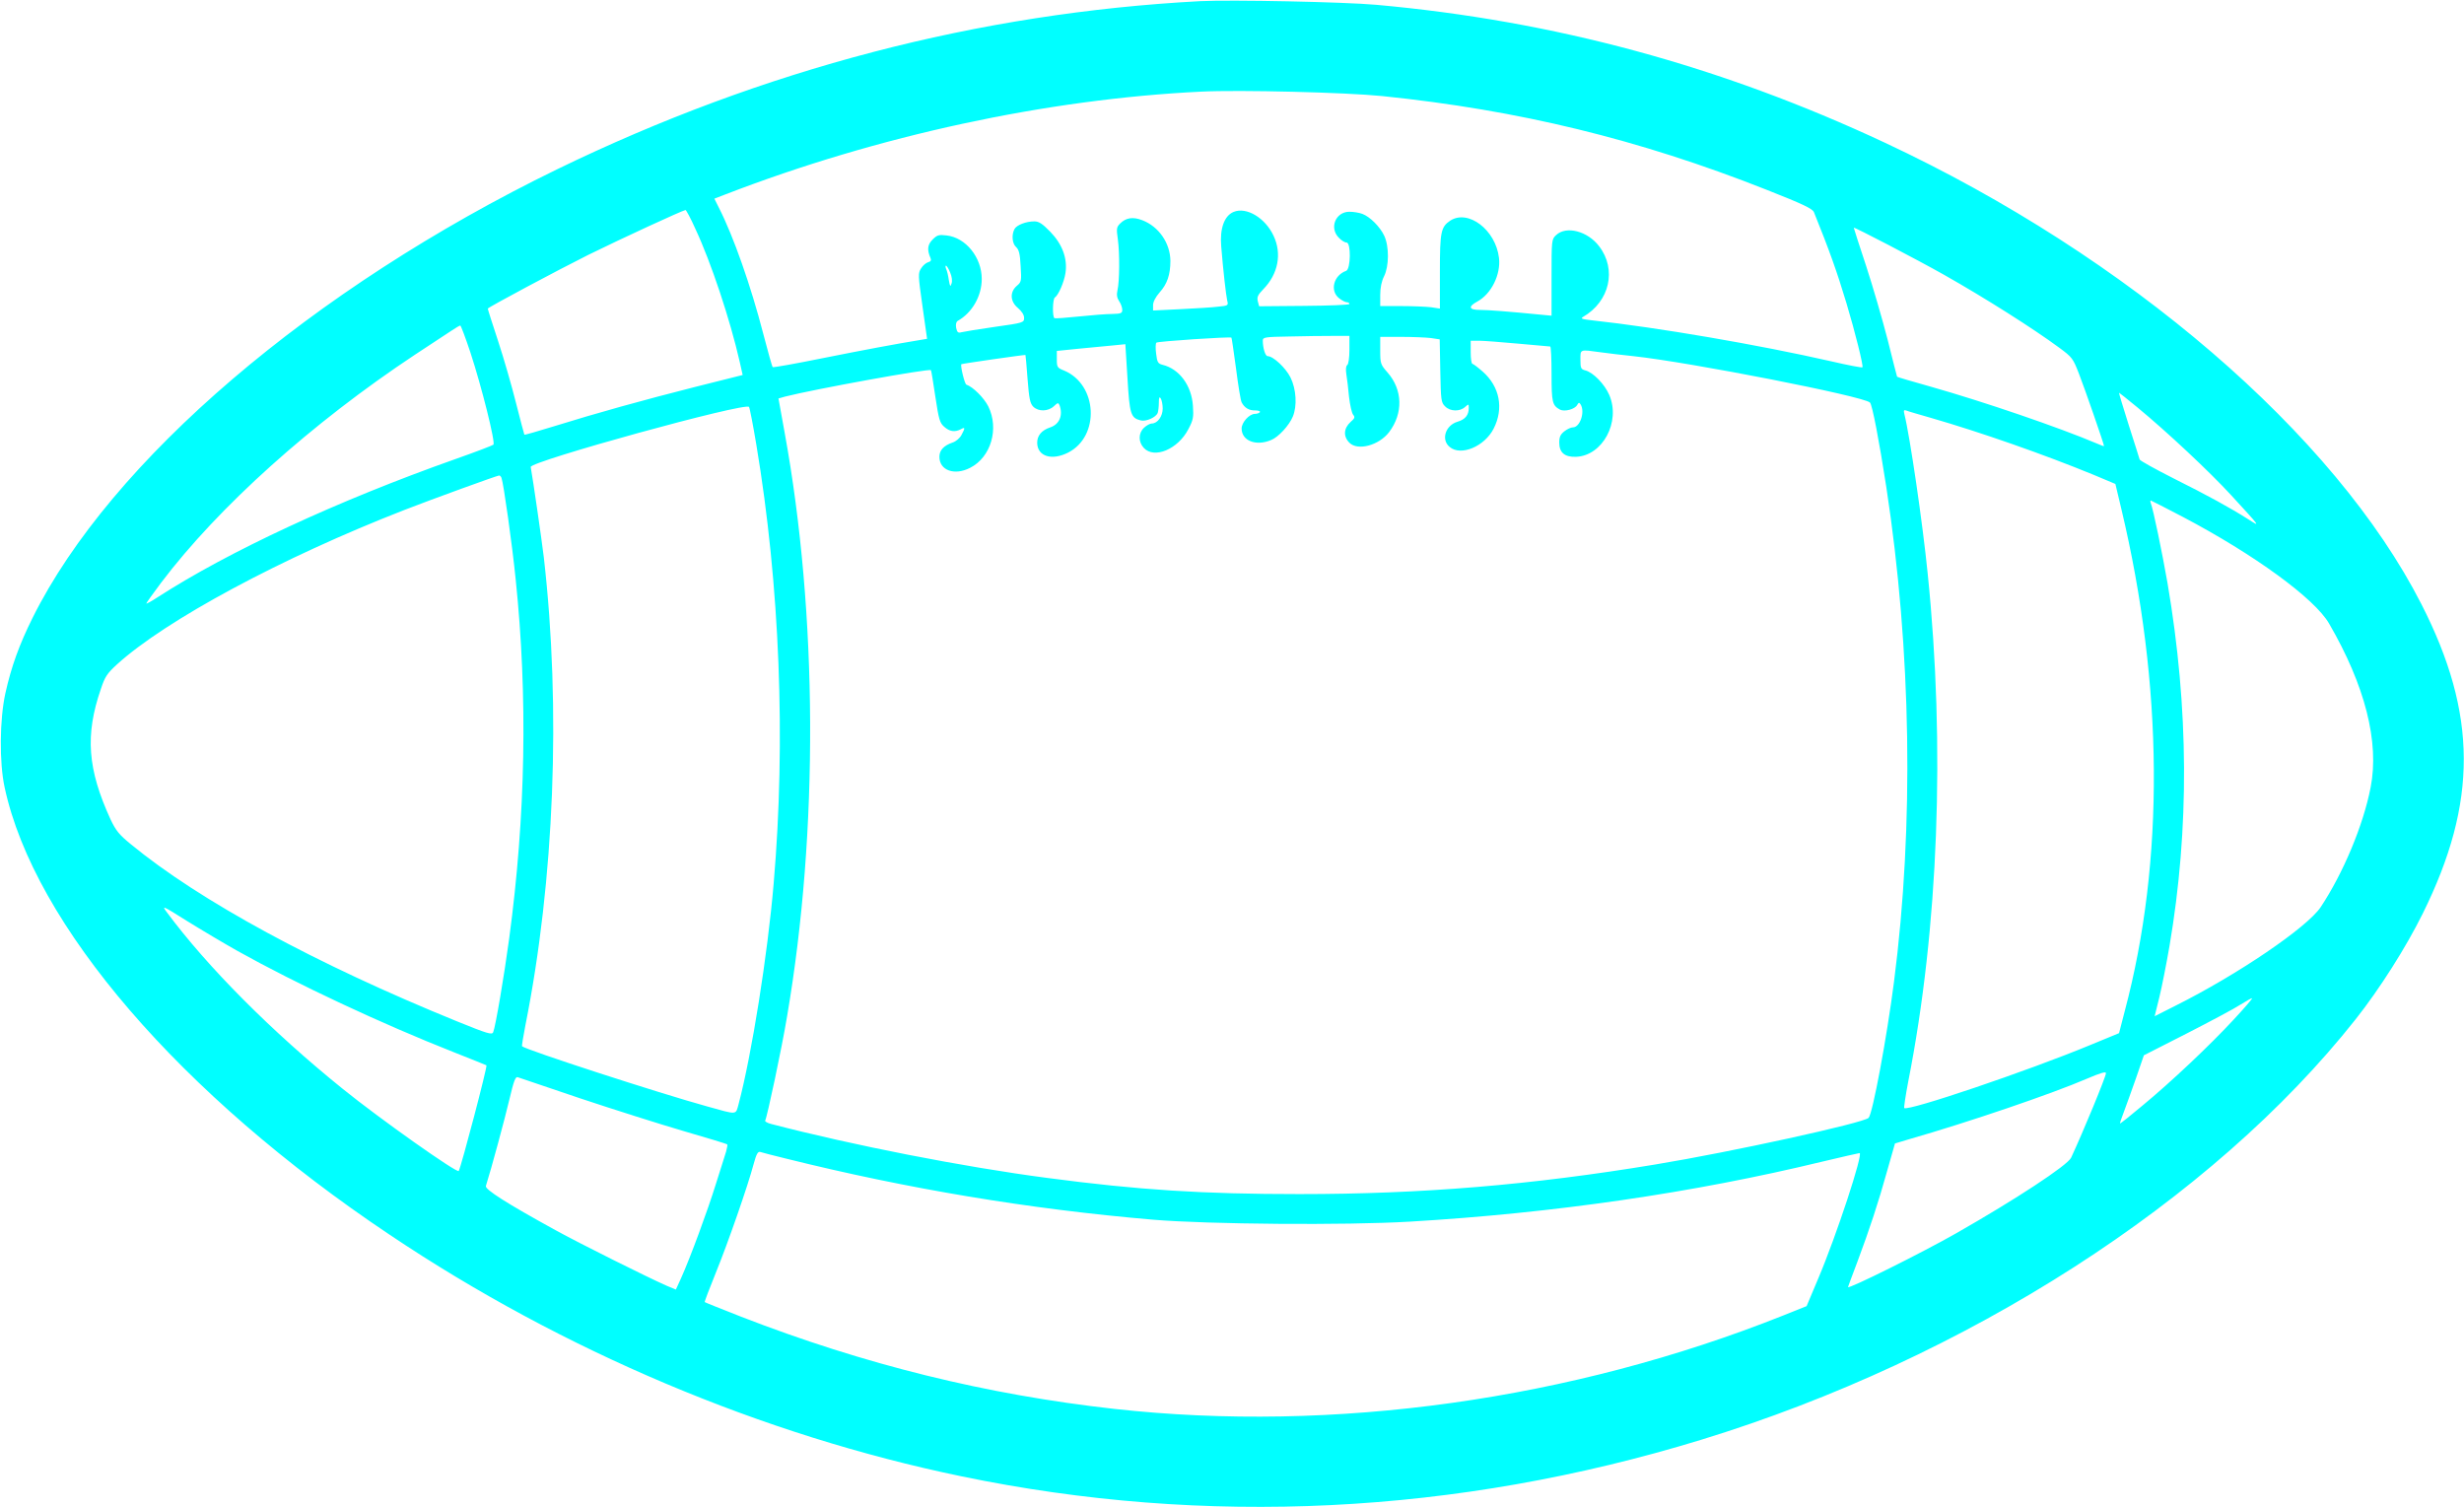 <?xml version="1.0" standalone="no"?>
<!DOCTYPE svg PUBLIC "-//W3C//DTD SVG 20010904//EN"
 "http://www.w3.org/TR/2001/REC-SVG-20010904/DTD/svg10.dtd">
<svg version="1.0" xmlns="http://www.w3.org/2000/svg"
 width="1280pt" height="783pt" viewBox="0 0 1280 783"
 preserveAspectRatio="xMidYMid meet">
<g transform="translate(0,783) scale(0.1,-0.1)"
fill="cyan" stroke="none">
<path d="M6235 7824 c-1150 -61 -2270 -353 -3340 -873 -1273 -619 -2320 -1514
-2726 -2331 -69 -139 -110 -252 -141 -391 -30 -136 -32 -360 -4 -489 153 -714
913 -1597 2000 -2324 899 -603 1936 -1041 2970 -1255 1268 -263 2572 -199
3841 189 1381 423 2656 1242 3402 2185 125 158 262 374 349 550 286 578 284
1036 -7 1606 -450 883 -1524 1807 -2788 2398 -853 399 -1718 633 -2641 716
-166 15 -757 27 -915 19z m945 -493 c710 -73 1332 -224 1995 -486 193 -76 240
-99 248 -117 80 -198 120 -310 169 -473 45 -150 89 -327 83 -333 -3 -3 -76 11
-162 31 -377 86 -902 176 -1243 213 -53 6 -61 9 -46 18 138 80 176 246 83 367
-60 79 -171 107 -223 58 -24 -22 -24 -26 -24 -221 l0 -198 -52 5 c-173 17
-277 25 -320 25 -58 0 -63 17 -13 44 72 39 122 140 112 226 -17 146 -160 254
-253 194 -49 -33 -54 -58 -54 -265 l0 -192 -46 7 c-26 3 -96 6 -155 6 l-109 0
0 58 c0 38 7 71 20 97 26 52 27 154 1 210 -22 47 -74 99 -114 114 -16 6 -46
11 -67 11 -72 0 -106 -84 -55 -135 13 -14 31 -25 40 -25 24 0 22 -138 -2 -147
-65 -23 -86 -103 -37 -142 15 -12 33 -21 40 -21 8 0 14 -4 14 -9 0 -5 -106 -9
-235 -10 l-234 -2 -7 26 c-5 22 0 33 29 63 77 79 97 184 53 277 -43 93 -141
152 -208 124 -48 -20 -72 -86 -64 -179 10 -125 25 -253 31 -281 7 -26 5 -27
-47 -32 -29 -4 -117 -9 -195 -13 l-143 -7 0 28 c0 17 13 42 34 66 39 43 56 92
56 164 -1 92 -60 178 -146 211 -49 19 -85 13 -115 -17 -19 -19 -20 -27 -12
-82 10 -74 9 -219 -2 -265 -5 -23 -3 -39 9 -57 9 -13 16 -33 16 -45 0 -17 -7
-20 -52 -21 -29 0 -107 -6 -173 -13 -66 -7 -123 -11 -127 -9 -12 6 -10 101 2
108 18 11 48 80 55 127 11 75 -16 149 -79 214 -41 42 -59 54 -83 54 -43 0 -92
-19 -103 -40 -16 -30 -12 -76 9 -94 14 -13 20 -35 23 -98 5 -78 4 -83 -20
-103 -37 -32 -35 -81 6 -115 20 -17 32 -36 32 -51 0 -25 -3 -26 -152 -47 -84
-12 -163 -25 -174 -28 -17 -5 -22 0 -27 23 -3 18 0 31 8 36 75 42 125 129 125
218 0 112 -83 215 -183 226 -40 5 -49 2 -72 -21 -27 -27 -30 -53 -11 -97 5
-11 1 -18 -12 -21 -11 -3 -28 -17 -37 -32 -16 -25 -16 -34 7 -196 l24 -170
-35 -6 c-129 -21 -289 -51 -509 -95 -139 -28 -255 -49 -258 -46 -3 2 -25 81
-49 173 -64 248 -155 507 -230 654 l-24 48 57 22 c793 306 1669 495 2472 534
201 10 752 -4 940 -23z m-3568 -689 c82 -175 181 -473 231 -693 l15 -67 -247
-62 c-272 -69 -510 -135 -735 -205 -81 -25 -150 -45 -152 -43 -1 2 -21 75 -43
163 -22 88 -64 234 -94 325 -30 91 -54 166 -53 167 8 10 360 198 522 279 179
88 485 229 505 233 3 1 27 -43 51 -97z m6486 -239 c214 -121 465 -280 599
-379 68 -50 72 -56 103 -136 29 -74 130 -365 130 -375 0 -2 -17 4 -37 13 -198
84 -587 217 -862 295 -96 27 -175 50 -176 52 -1 1 -23 88 -49 192 -27 105 -77
277 -112 384 -35 106 -64 195 -64 198 0 6 328 -165 468 -244z m-5162 11 c9
-21 12 -44 7 -57 -6 -19 -8 -16 -14 18 -3 22 -9 48 -14 58 -4 9 -4 17 -1 17 4
0 14 -16 22 -36z m-2492 -416 c58 -177 131 -468 119 -478 -4 -4 -93 -38 -198
-75 -613 -217 -1177 -479 -1547 -718 -32 -21 -58 -35 -58 -32 0 3 35 52 77
108 299 395 784 830 1318 1184 83 54 168 111 190 125 22 15 43 27 46 27 3 1
27 -63 53 -141z m4566 15 c0 -41 -5 -75 -11 -79 -7 -4 -9 -22 -5 -48 4 -22 10
-76 14 -118 5 -42 14 -83 21 -92 11 -13 9 -19 -13 -38 -36 -33 -39 -75 -6
-108 43 -43 153 -14 206 55 74 98 71 220 -8 310 -36 41 -38 46 -38 114 l0 71
109 0 c59 0 129 -3 154 -6 l46 -7 3 -163 c3 -152 4 -165 25 -185 26 -27 77
-28 104 -3 18 16 19 16 19 -5 0 -37 -18 -60 -59 -72 -63 -19 -86 -94 -40 -131
58 -49 181 3 228 95 54 105 32 219 -57 297 -25 22 -49 40 -53 40 -5 0 -9 27
-9 60 l0 60 43 0 c23 0 114 -7 202 -15 88 -8 163 -15 168 -15 4 0 7 -64 7
-143 0 -148 4 -163 44 -185 24 -12 77 2 89 24 8 14 11 14 18 3 24 -39 -3 -119
-40 -119 -10 0 -30 -9 -45 -21 -20 -16 -26 -29 -26 -58 0 -52 28 -76 87 -74
138 5 233 181 173 321 -24 56 -84 118 -125 128 -22 6 -25 11 -25 55 0 56 -5
54 105 39 39 -5 115 -15 169 -20 297 -32 1195 -208 1230 -241 12 -11 48 -199
85 -439 130 -849 145 -1755 40 -2570 -37 -288 -111 -686 -132 -707 -28 -27
-712 -177 -1107 -242 -646 -107 -1214 -154 -1850 -154 -500 0 -835 21 -1310
84 -435 57 -1011 170 -1433 280 -21 5 -35 14 -32 18 10 18 86 374 114 543 164
961 159 2089 -13 3031 l-32 177 35 10 c149 38 748 147 757 137 2 -2 12 -64 23
-138 18 -119 23 -136 46 -156 28 -25 55 -29 86 -13 23 13 24 8 4 -29 -8 -16
-28 -34 -47 -40 -46 -16 -68 -40 -68 -74 0 -71 79 -99 160 -57 108 55 151 203
94 319 -23 45 -79 101 -114 113 -9 3 -32 99 -26 106 3 3 330 50 333 48 1 -1 6
-57 11 -125 8 -103 13 -127 30 -144 27 -26 77 -25 107 3 20 19 23 19 29 5 19
-52 0 -99 -48 -115 -45 -15 -69 -43 -68 -82 2 -69 76 -92 161 -49 166 85 153
353 -21 426 -36 14 -38 18 -38 59 l0 43 118 12 c64 6 144 14 178 17 l60 6 11
-176 c11 -189 17 -207 69 -220 28 -7 79 16 88 39 3 9 6 33 6 53 0 28 3 33 10
22 5 -8 10 -32 10 -52 0 -41 -27 -78 -57 -78 -9 0 -27 -10 -40 -22 -30 -28
-30 -74 -1 -105 54 -58 177 -7 231 97 26 49 28 63 24 122 -7 106 -71 192 -158
213 -23 6 -28 13 -33 57 -4 28 -3 54 1 58 8 7 384 32 390 26 2 -2 12 -74 24
-161 11 -87 24 -166 29 -175 15 -29 39 -43 71 -42 16 0 27 -4 24 -9 -4 -5 -15
-9 -26 -9 -29 0 -69 -44 -69 -76 0 -64 75 -93 153 -60 38 15 94 76 113 122 23
55 18 142 -12 203 -25 50 -90 111 -119 111 -12 0 -25 42 -25 81 0 17 11 19
138 21 75 2 176 3 224 3 l88 0 0 -72z m4093 -299 c153 -126 377 -336 487 -456
157 -171 153 -166 90 -126 -94 60 -211 124 -389 213 -95 48 -174 92 -176 98
-2 7 -27 87 -57 180 -29 92 -52 167 -50 167 1 0 44 -34 95 -76z m-7174 -194
c122 -729 154 -1535 90 -2280 -31 -367 -114 -889 -182 -1145 -16 -58 -4 -57
-162 -13 -247 68 -946 295 -963 313 -2 2 6 50 17 107 151 755 186 1648 96
2433 -12 99 -55 395 -68 469 -6 29 1120 339 1134 312 4 -6 21 -94 38 -196z
m6099 140 c260 -75 594 -192 849 -297 l112 -47 31 -130 c219 -919 225 -1828
18 -2607 l-30 -116 -148 -61 c-328 -136 -949 -346 -968 -328 -2 3 7 65 21 138
157 796 193 1741 101 2638 -26 261 -93 718 -121 828 -5 21 -3 24 11 19 9 -4
65 -20 124 -37z m-7423 -312 c11 -29 56 -349 74 -529 63 -608 52 -1225 -34
-1865 -26 -193 -71 -458 -83 -486 -6 -15 -29 -8 -187 56 -733 298 -1339 627
-1696 921 -60 49 -77 70 -105 129 -119 260 -133 437 -50 677 21 64 33 81 83
127 254 231 857 555 1494 803 144 56 480 178 492 179 4 0 10 -6 12 -12z m8736
-204 c370 -195 683 -423 758 -553 187 -322 262 -616 216 -851 -38 -197 -143
-447 -260 -623 -71 -105 -429 -349 -755 -512 l-107 -54 24 97 c13 53 37 174
53 267 104 611 101 1234 -10 1885 -28 160 -74 383 -87 416 -3 8 -3 14 0 14 2
0 78 -39 168 -86z m-10107 -2254 c306 -171 750 -379 1126 -527 91 -36 166 -66
167 -67 6 -5 -130 -523 -144 -549 -8 -13 -409 270 -603 427 -367 296 -702 632
-914 918 -27 36 -22 34 105 -46 74 -46 192 -116 263 -156z m10370 -356 c-124
-134 -325 -324 -474 -447 -63 -53 -116 -95 -117 -93 -1 1 7 27 19 57 11 30 40
109 63 175 l42 122 224 114 c123 63 249 130 279 150 30 19 57 34 59 32 2 -2
-40 -51 -95 -110z m-664 -279 c0 -18 -119 -306 -181 -439 -19 -40 -289 -217
-596 -392 -175 -100 -563 -293 -563 -280 0 1 22 61 49 132 62 166 108 304 156
477 l39 137 70 21 c314 90 748 238 926 315 73 31 100 39 100 29z m-7925 -131
c171 -57 411 -133 534 -169 124 -36 227 -67 229 -70 2 -2 -1 -19 -6 -37 -6
-18 -29 -94 -53 -168 -42 -136 -134 -386 -182 -492 l-26 -57 -48 20 c-100 44
-453 220 -578 289 -253 139 -366 211 -361 229 28 88 99 351 122 449 23 98 32
121 44 116 8 -3 155 -52 325 -110z m1070 -313 c631 -157 1261 -262 1905 -317
286 -24 999 -30 1335 -10 744 44 1471 149 2143 312 101 24 188 44 192 44 21 0
-121 -431 -214 -650 l-61 -145 -120 -48 c-1101 -439 -2337 -612 -3475 -486
-666 74 -1301 231 -1940 479 -102 40 -187 74 -189 76 -2 1 24 70 57 151 64
157 167 453 197 566 14 52 22 66 34 63 9 -3 70 -19 136 -35z"/>
</g>
</svg>
